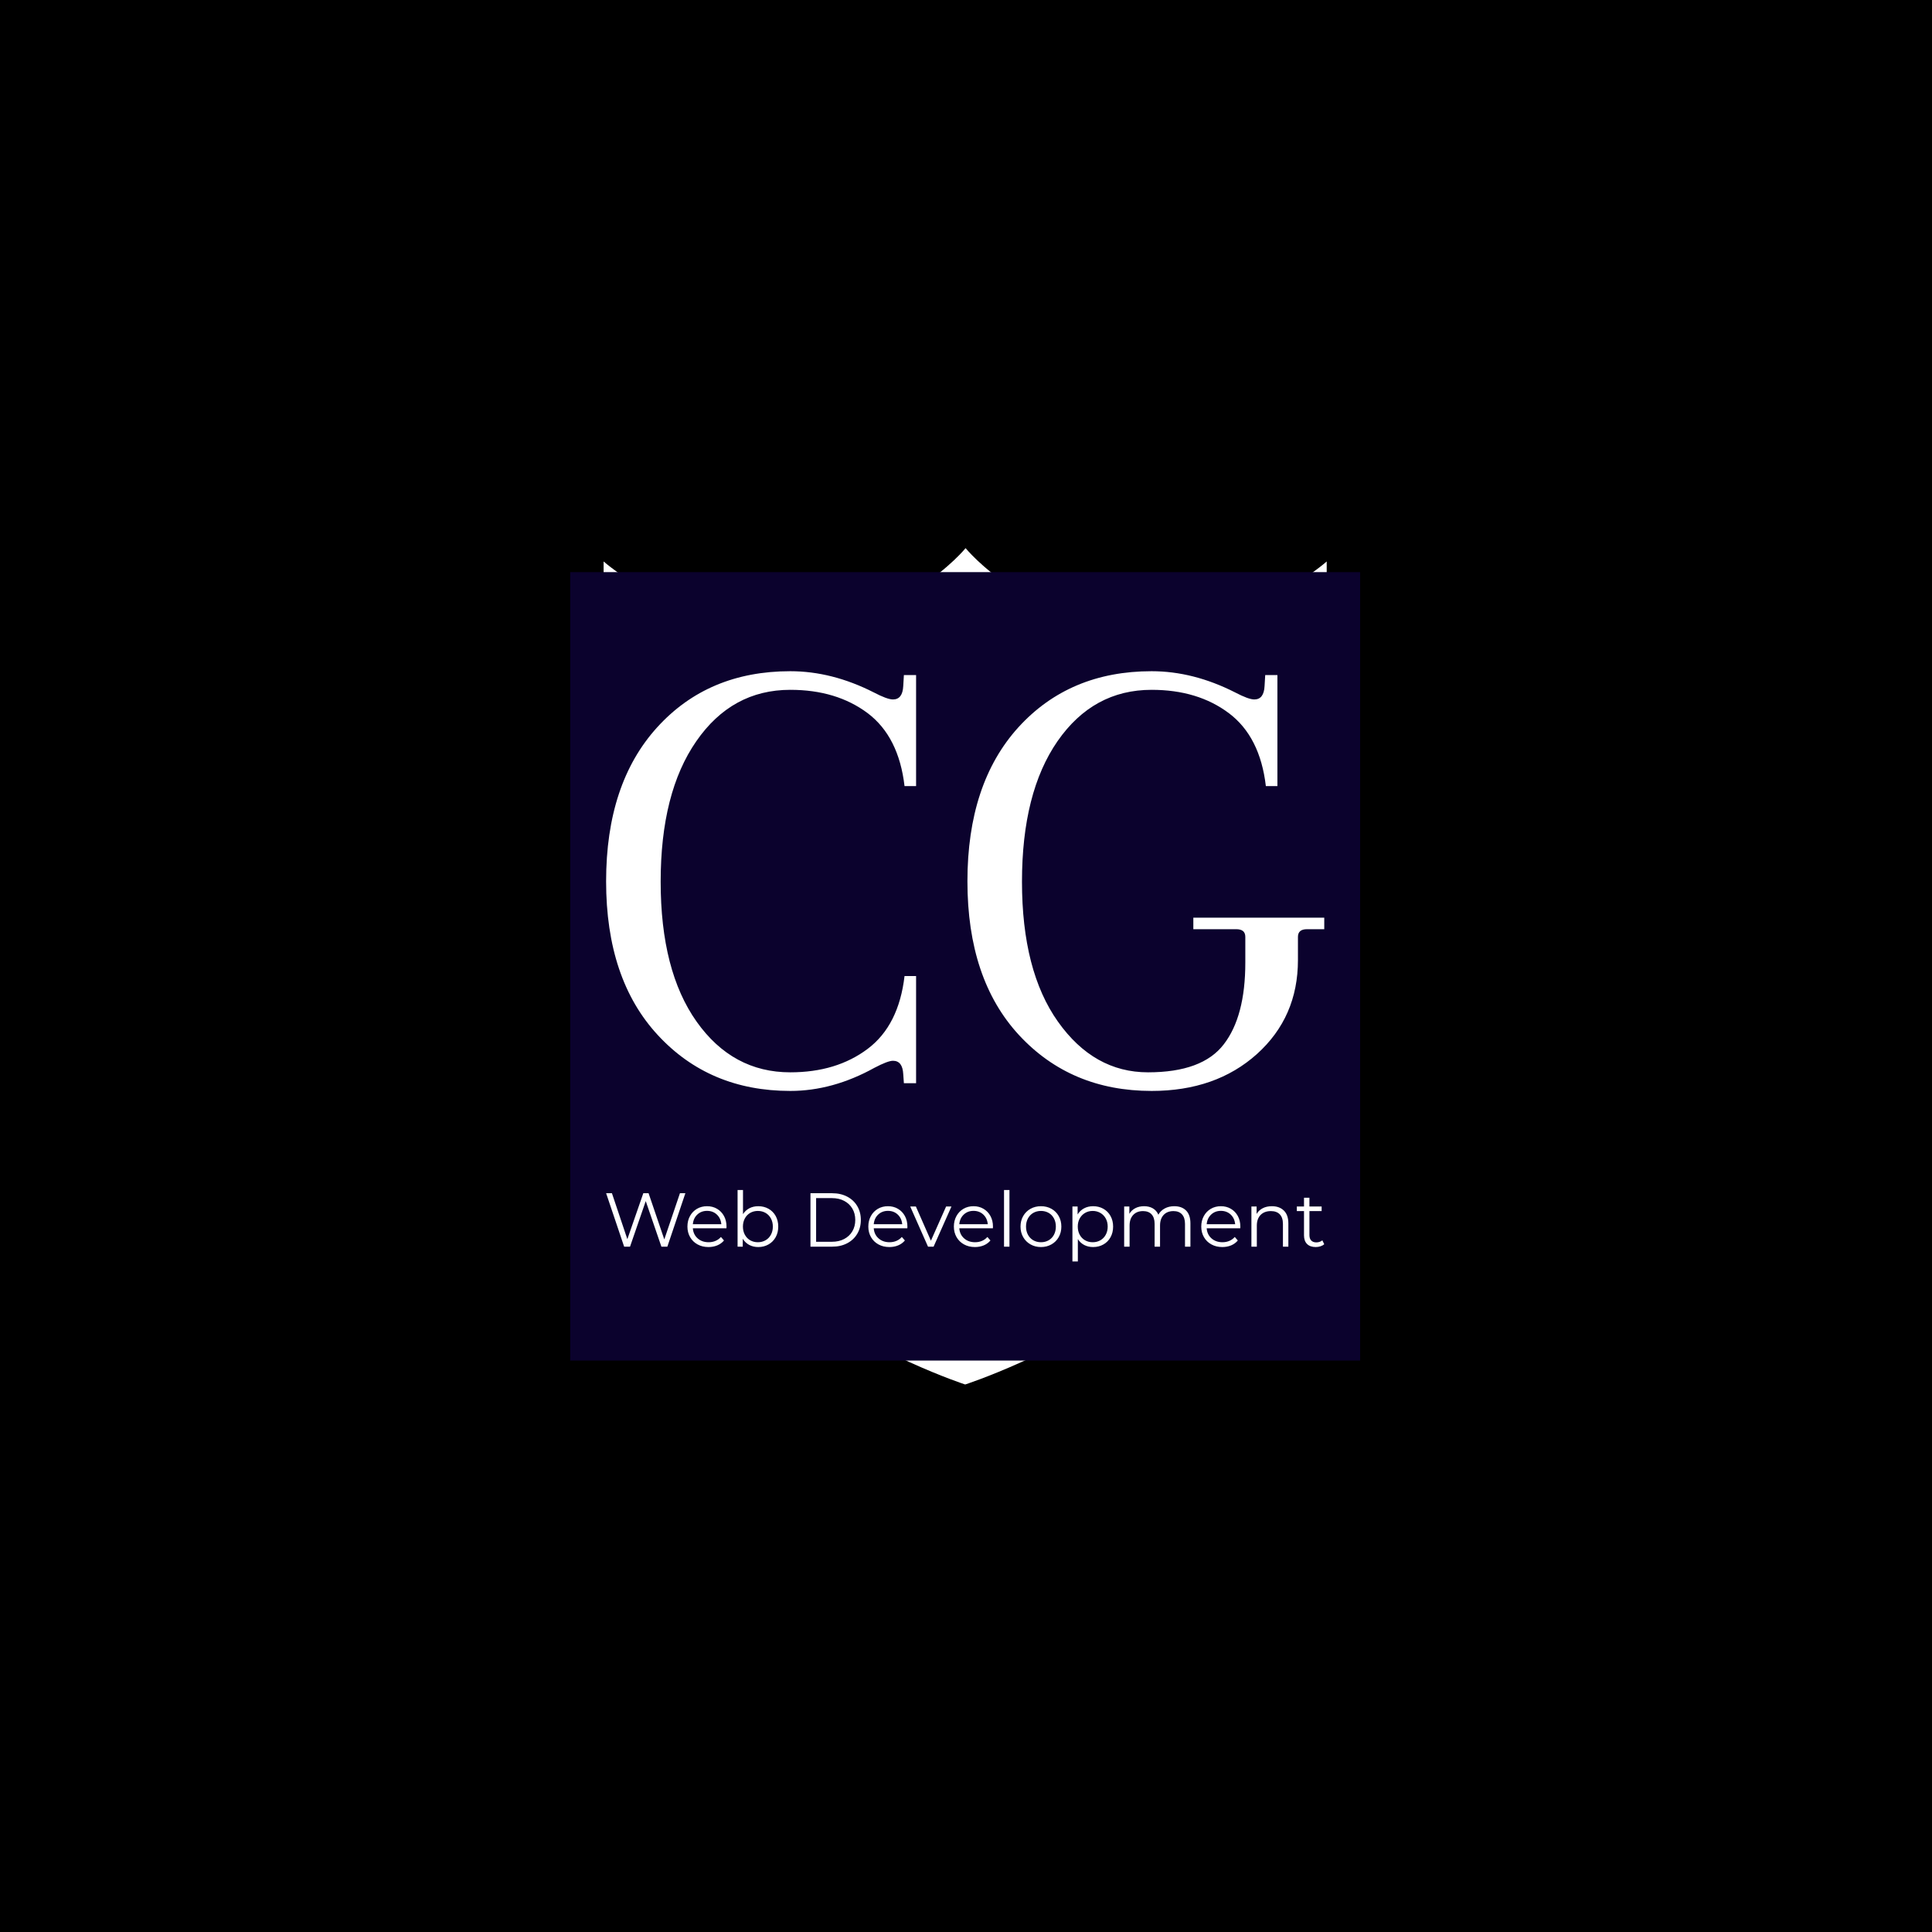 <svg xmlns="http://www.w3.org/2000/svg" version="1.1" xmlns:xlink="http://www.w3.org/1999/xlink" xmlns:svgjs="http://svgjs.dev/svgjs" width="1000" height="1000" viewBox="0 0 1000 1000"><rect width="1000" height="1000" fill="#000000"></rect><g transform="matrix(0.7,0,0,0.7,149.576,282.127)"><svg viewBox="0 0 396 247" data-background-color="#0b022d" preserveAspectRatio="xMidYMid meet" height="623" width="1000" xmlns="http://www.w3.org/2000/svg" xmlns:xlink="http://www.w3.org/1999/xlink"><defs></defs><g id="tight-bounds" transform="matrix(1,0,0,1,0.24,-0.1)"><svg viewBox="0 0 395.52 247.2" height="247.2" width="395.52"><g><svg></svg></g><g><svg viewBox="0 0 395.52 247.2" height="247.2" width="395.52"><g transform="matrix(2.554, 0, 0, 2.554, 91.762, 1)"><svg xmlns="http://www.w3.org/2000/svg" xmlns:xlink="http://www.w3.org/1999/xlink" version="1.1" x="0" y="0" viewBox="9 1 83 96" enable-background="new 0 0 100 100" xml:space="preserve" height="96" width="83" class="icon-none" data-fill-palette-color="accent" id="none"><g fill="#ee7ddc" data-fill-palette-color="accent"><path fill="#ffffff" d="M71.3 10.01C57.831 10.01 50.55 1 50.55 1s-7.306 9.01-20.774 9.01C17.371 10.01 9 2.528 9 2.528v48.928C9.378 83.682 50.5 97 50.5 97S92 83.682 92 51.456V2.528C92 2.528 83.703 10.01 71.3 10.01z" data-fill-palette-color="accent"></path></g></svg></g><rect width="231.586" height="231.136" fill="#0b022d" y="8.032" x="81.967" data-fill-palette-color="quaternary"></rect><g transform="matrix(1,0,0,1,92.494,37.08)"><svg viewBox="0 0 210.533 173.04" height="173.04" width="210.533"><g><svg viewBox="0 0 210.533 173.04" height="173.04" width="210.533"><g><svg viewBox="0 0 294.243 241.843" height="173.04" width="210.533"><g><svg viewBox="0 0 294.243 241.843" height="241.843" width="294.243"><g><svg viewBox="0 0 294.243 241.843" height="241.843" width="294.243"><g><svg viewBox="0 0 294.243 171.971" height="171.971" width="294.243"><g transform="matrix(1,0,0,1,0,0)"><svg width="294.243" viewBox="1.75 -32.1 55.95 32.7" height="171.971" data-palette-color="#f7fff7"><path d="M25.9 0L24.95 0 24.9-0.7Q24.85-1.75 24.1-1.75L24.1-1.75Q23.7-1.75 22.65-1.2L22.65-1.2Q19.4 0.6 16.1 0.6L16.1 0.6Q9.8 0.6 5.78-3.75 1.75-8.1 1.75-15.73 1.75-23.35 5.73-27.73 9.7-32.1 16.1-32.1L16.1-32.1Q19.35-32.1 22.6-30.45L22.6-30.45Q23.65-29.9 24.1-29.9L24.1-29.9Q24.85-29.9 24.9-30.95L24.9-30.95 24.95-31.8 25.9-31.8 25.9-23.15 25-23.15Q24.55-27 22.13-28.83 19.7-30.65 16.1-30.65L16.1-30.65Q11.55-30.65 8.78-26.65 6-22.65 6-15.7 6-8.75 8.8-4.8 11.6-0.85 16.1-0.85L16.1-0.85Q19.7-0.85 22.13-2.68 24.55-4.5 25-8.35L25-8.35 25.9-8.35 25.9 0ZM44.25-30.65L44.25-30.65Q39.7-30.65 36.92-26.65 34.15-22.65 34.15-15.7 34.15-8.75 36.95-4.8 39.75-0.85 43.97-0.85 48.2-0.85 49.87-3.03 51.55-5.2 51.55-9.4L51.55-9.4 51.55-11.4Q51.55-12 50.85-12L50.85-12 47.5-12 47.5-12.9 57.7-12.9 57.7-12 56.35-12Q55.65-12 55.65-11.4L55.65-11.4 55.65-9.6Q55.65-5.15 52.45-2.27 49.25 0.6 44.25 0.6L44.25 0.6Q37.95 0.6 33.92-3.75 29.9-8.1 29.9-15.73 29.9-23.35 33.87-27.73 37.85-32.1 44.25-32.1L44.25-32.1Q47.5-32.1 50.75-30.45L50.75-30.45Q51.8-29.9 52.25-29.9L52.25-29.9Q53-29.9 53.05-30.95L53.05-30.95 53.1-31.8 54.05-31.8 54.05-23.15 53.15-23.15Q52.7-27 50.27-28.83 47.85-30.65 44.25-30.65Z" opacity="1" transform="matrix(1,0,0,1,0,0)" fill="#ffffff" class="undefined-text-0" data-fill-palette-color="primary" id="text-0"></path></svg></g></svg></g><g transform="matrix(1,0,0,1,0,212.569)"><svg viewBox="0 0 294.243 29.274" height="29.274" width="294.243"><g transform="matrix(1,0,0,1,0,0)"><svg width="294.243" viewBox="1.85 -37.1 470.37 46.8" height="29.274" data-palette-color="#f7fff7"><path d="M50.2-35L53.75-35 41.95 0 38.05 0 27.8-29.85 17.5 0 13.65 0 1.85-35 5.65-35 15.75-4.9 26.2-35 29.65-35 39.95-4.75 50.2-35ZM80.7-13.15L80.65-12.05 58.65-12.05Q58.95-7.95 61.8-5.43 64.65-2.9 69-2.9L69-2.9Q71.45-2.9 73.5-3.78 75.55-4.65 77.05-6.35L77.05-6.35 79.05-4.05Q77.3-1.95 74.67-0.85 72.05 0.25 68.9 0.25L68.9 0.25Q64.85 0.25 61.72-1.48 58.6-3.2 56.85-6.25 55.1-9.3 55.1-13.15L55.1-13.15Q55.1-17 56.77-20.05 58.45-23.1 61.37-24.8 64.3-26.5 67.95-26.5L67.95-26.5Q71.6-26.5 74.5-24.8 77.4-23.1 79.05-20.08 80.7-17.05 80.7-13.15L80.7-13.15ZM67.95-23.45Q64.15-23.45 61.57-21.03 59-18.6 58.65-14.7L58.65-14.7 77.3-14.7Q76.95-18.6 74.37-21.03 71.8-23.45 67.95-23.45L67.95-23.45ZM101.5-26.5Q105.2-26.5 108.2-24.83 111.2-23.15 112.9-20.1 114.59-17.05 114.59-13.15L114.59-13.15Q114.59-9.25 112.9-6.2 111.2-3.15 108.2-1.45 105.2 0.25 101.5 0.25L101.5 0.25Q98.2 0.25 95.57-1.15 92.95-2.55 91.34-5.2L91.34-5.2 91.34 0 87.95 0 87.95-37.1 91.5-37.1 91.5-21.3Q93.15-23.85 95.72-25.18 98.3-26.5 101.5-26.5L101.5-26.5ZM101.25-2.9Q104-2.9 106.25-4.17 108.5-5.45 109.77-7.8 111.05-10.15 111.05-13.15L111.05-13.15Q111.05-16.15 109.77-18.5 108.5-20.85 106.25-22.13 104-23.4 101.25-23.4L101.25-23.4Q98.45-23.4 96.22-22.13 94-20.85 92.72-18.5 91.45-16.15 91.45-13.15L91.45-13.15Q91.45-10.15 92.72-7.8 94-5.45 96.22-4.17 98.45-2.9 101.25-2.9L101.25-2.9ZM135.69 0L135.69-35 149.94-35Q155.49-35 159.74-32.77 163.99-30.55 166.34-26.58 168.69-22.6 168.69-17.5L168.69-17.5Q168.69-12.4 166.34-8.43 163.99-4.45 159.74-2.23 155.49 0 149.94 0L149.94 0 135.69 0ZM139.39-3.2L149.74-3.2Q154.34-3.2 157.79-5.03 161.24-6.85 163.14-10.08 165.04-13.3 165.04-17.5L165.04-17.5Q165.04-21.7 163.14-24.93 161.24-28.15 157.79-29.98 154.34-31.8 149.74-31.8L149.74-31.8 139.39-31.8 139.39-3.2ZM199.19-13.15L199.14-12.05 177.14-12.05Q177.44-7.95 180.29-5.43 183.14-2.9 187.49-2.9L187.49-2.9Q189.94-2.9 191.99-3.78 194.04-4.65 195.54-6.35L195.54-6.35 197.54-4.05Q195.79-1.95 193.16-0.85 190.54 0.25 187.39 0.25L187.39 0.25Q183.34 0.25 180.21-1.48 177.09-3.2 175.34-6.25 173.59-9.3 173.59-13.15L173.59-13.15Q173.59-17 175.26-20.05 176.94-23.1 179.86-24.8 182.79-26.5 186.44-26.5L186.44-26.5Q190.09-26.5 192.99-24.8 195.89-23.1 197.54-20.08 199.19-17.05 199.19-13.15L199.19-13.15ZM186.44-23.45Q182.64-23.45 180.06-21.03 177.49-18.6 177.14-14.7L177.14-14.7 195.79-14.7Q195.44-18.6 192.86-21.03 190.29-23.45 186.44-23.45L186.44-23.45ZM224.54-26.3L228.04-26.3 216.34 0 212.69 0 201.04-26.3 204.74-26.3 214.59-3.9 224.54-26.3ZM255.23-13.15L255.18-12.05 233.18-12.05Q233.48-7.95 236.33-5.43 239.18-2.9 243.53-2.9L243.53-2.9Q245.98-2.9 248.03-3.78 250.08-4.65 251.58-6.35L251.58-6.35 253.58-4.05Q251.83-1.95 249.21-0.85 246.58 0.25 243.43 0.25L243.43 0.25Q239.38 0.25 236.26-1.48 233.13-3.2 231.38-6.25 229.63-9.3 229.63-13.15L229.63-13.15Q229.63-17 231.31-20.05 232.98-23.1 235.91-24.8 238.83-26.5 242.48-26.5L242.48-26.5Q246.13-26.5 249.03-24.8 251.93-23.1 253.58-20.08 255.23-17.05 255.23-13.15L255.23-13.15ZM242.48-23.45Q238.68-23.45 236.11-21.03 233.53-18.6 233.18-14.7L233.18-14.7 251.83-14.7Q251.48-18.6 248.91-21.03 246.33-23.45 242.48-23.45L242.48-23.45ZM262.48 0L262.48-37.1 266.03-37.1 266.03 0 262.48 0ZM286.68 0.25Q282.88 0.25 279.83-1.48 276.78-3.2 275.03-6.25 273.28-9.3 273.28-13.15L273.28-13.15Q273.28-17 275.03-20.05 276.78-23.1 279.83-24.8 282.88-26.5 286.68-26.5L286.68-26.5Q290.48-26.5 293.53-24.8 296.58-23.1 298.3-20.05 300.03-17 300.03-13.15L300.03-13.15Q300.03-9.3 298.3-6.25 296.58-3.2 293.53-1.48 290.48 0.25 286.68 0.25L286.68 0.25ZM286.68-2.9Q289.48-2.9 291.7-4.17 293.93-5.45 295.18-7.8 296.43-10.15 296.43-13.15L296.43-13.15Q296.43-16.15 295.18-18.5 293.93-20.85 291.7-22.13 289.48-23.4 286.68-23.4L286.68-23.4Q283.88-23.4 281.65-22.13 279.43-20.85 278.15-18.5 276.88-16.15 276.88-13.15L276.88-13.15Q276.88-10.15 278.15-7.8 279.43-5.45 281.65-4.17 283.88-2.9 286.68-2.9L286.68-2.9ZM320.83-26.5Q324.53-26.5 327.53-24.83 330.53-23.15 332.23-20.1 333.93-17.05 333.93-13.15L333.93-13.15Q333.93-9.2 332.23-6.15 330.53-3.1 327.55-1.43 324.58 0.25 320.83 0.25L320.83 0.25Q317.63 0.25 315.05-1.07 312.48-2.4 310.83-4.95L310.83-4.95 310.83 9.7 307.28 9.7 307.28-26.3 310.68-26.3 310.68-21.1Q312.28-23.7 314.9-25.1 317.53-26.5 320.83-26.5L320.83-26.5ZM320.58-2.9Q323.33-2.9 325.58-4.17 327.83-5.45 329.1-7.8 330.38-10.15 330.38-13.15L330.38-13.15Q330.38-16.15 329.1-18.48 327.83-20.8 325.58-22.1 323.33-23.4 320.58-23.4L320.58-23.4Q317.78-23.4 315.55-22.1 313.33-20.8 312.05-18.48 310.78-16.15 310.78-13.15L310.78-13.15Q310.78-10.15 312.05-7.8 313.33-5.45 315.55-4.17 317.78-2.9 320.58-2.9L320.58-2.9ZM373.97-26.5Q378.92-26.5 381.75-23.65 384.57-20.8 384.57-15.25L384.57-15.25 384.57 0 381.02 0 381.02-14.9Q381.02-19 379.05-21.15 377.07-23.3 373.47-23.3L373.47-23.3Q369.37-23.3 367.02-20.78 364.67-18.25 364.67-13.8L364.67-13.8 364.67 0 361.12 0 361.12-14.9Q361.12-19 359.15-21.15 357.17-23.3 353.52-23.3L353.52-23.3Q349.47-23.3 347.1-20.78 344.72-18.25 344.72-13.8L344.72-13.8 344.72 0 341.17 0 341.17-26.3 344.57-26.3 344.57-21.5Q345.97-23.9 348.47-25.2 350.97-26.5 354.22-26.5L354.22-26.5Q357.52-26.5 359.95-25.1 362.37-23.7 363.57-20.95L363.57-20.95Q365.02-23.55 367.75-25.03 370.47-26.5 373.97-26.5L373.97-26.5ZM417.27-13.15L417.22-12.05 395.22-12.05Q395.52-7.95 398.37-5.43 401.22-2.9 405.57-2.9L405.57-2.9Q408.02-2.9 410.07-3.78 412.12-4.65 413.62-6.35L413.62-6.35 415.62-4.05Q413.87-1.95 411.25-0.85 408.62 0.25 405.47 0.25L405.47 0.25Q401.42 0.25 398.3-1.48 395.17-3.2 393.42-6.25 391.67-9.3 391.67-13.15L391.67-13.15Q391.67-17 393.35-20.05 395.02-23.1 397.95-24.8 400.87-26.5 404.52-26.5L404.52-26.5Q408.17-26.5 411.07-24.8 413.97-23.1 415.62-20.08 417.27-17.05 417.27-13.15L417.27-13.15ZM404.52-23.45Q400.72-23.45 398.15-21.03 395.57-18.6 395.22-14.7L395.22-14.7 413.87-14.7Q413.52-18.6 410.95-21.03 408.37-23.45 404.52-23.45L404.52-23.45ZM437.92-26.5Q442.87-26.5 445.79-23.63 448.72-20.75 448.72-15.25L448.72-15.25 448.72 0 445.17 0 445.17-14.9Q445.17-19 443.12-21.15 441.07-23.3 437.27-23.3L437.27-23.3Q433.02-23.3 430.54-20.78 428.07-18.25 428.07-13.8L428.07-13.8 428.07 0 424.52 0 424.52-26.3 427.92-26.3 427.92-21.45Q429.37-23.85 431.94-25.18 434.52-26.5 437.92-26.5L437.92-26.5ZM470.97-4.15L472.22-1.6Q471.22-0.7 469.74-0.23 468.27 0.25 466.67 0.25L466.67 0.25Q462.97 0.25 460.97-1.75 458.97-3.75 458.97-7.4L458.97-7.4 458.97-23.3 454.27-23.3 454.27-26.3 458.97-26.3 458.97-32.05 462.52-32.05 462.52-26.3 470.52-26.3 470.52-23.3 462.52-23.3 462.52-7.6Q462.52-5.25 463.69-4.03 464.87-2.8 467.07-2.8L467.07-2.8Q468.17-2.8 469.19-3.15 470.22-3.5 470.97-4.15L470.97-4.15Z" opacity="1" transform="matrix(1,0,0,1,0,0)" fill="#ffffff" class="undefined-text-1" data-fill-palette-color="secondary" id="text-1"></path></svg></g></svg></g></svg></g></svg></g><g></g></svg></g></svg></g></svg></g></svg></g></svg><rect width="395.52" height="247.2" fill="none" stroke="none" visibility="hidden"></rect></g></svg></g></svg>